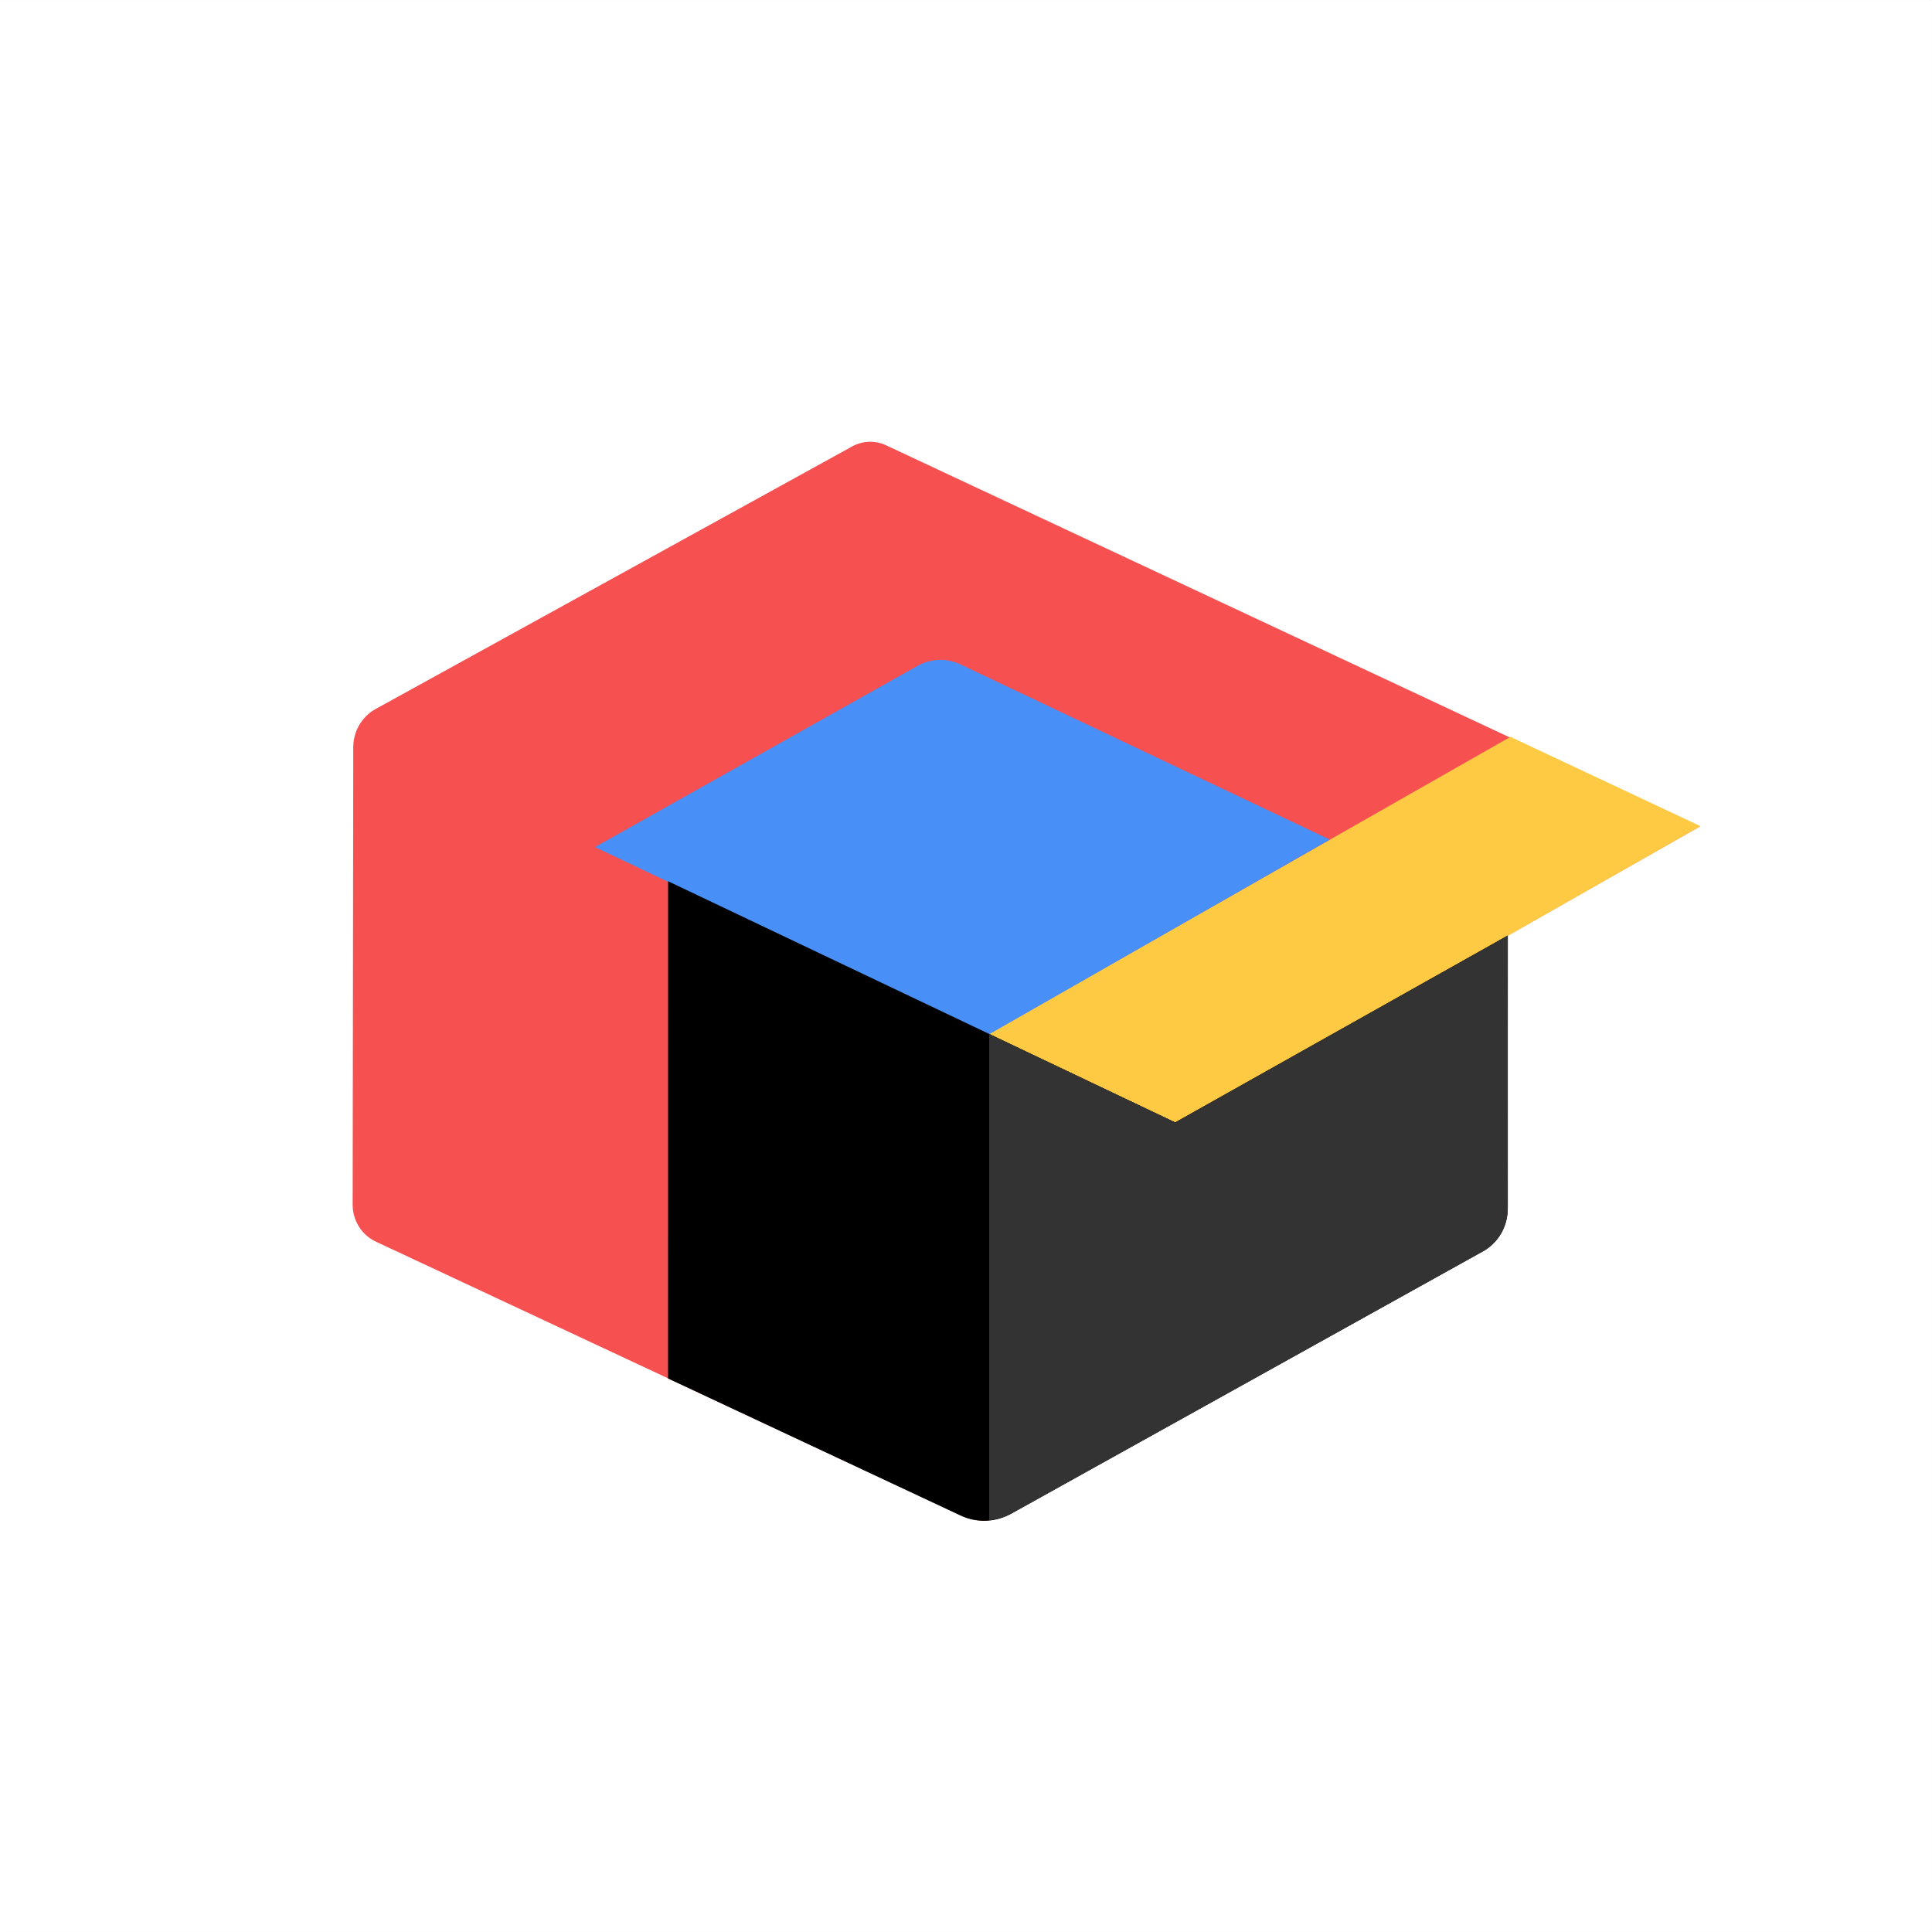 <?xml version="1.0" encoding="UTF-8" standalone="no"?>
<!-- Created with Inkscape (http://www.inkscape.org/) -->

<svg
   width="512"
   height="512"
   viewBox="0 0 512 512"
   version="1.1"
   id="svg1"
   xml:space="preserve"
   inkscape:version="1.4 (86a8ad7, 2024-10-11)"
   sodipodi:docname="logo.svg"
   inkscape:export-filename="logo.png"
   inkscape:export-xdpi="192"
   inkscape:export-ydpi="192"
   xmlns:inkscape="http://www.inkscape.org/namespaces/inkscape"
   xmlns:sodipodi="http://sodipodi.sourceforge.net/DTD/sodipodi-0.dtd"
   xmlns="http://www.w3.org/2000/svg"
   xmlns:svg="http://www.w3.org/2000/svg"><rect x="0" y="0" width="512" height="512" fill="#808080" stroke="none"/><sodipodi:namedview
     id="namedview1"
     pagecolor="#ffffff"
     bordercolor="#000000"
     borderopacity="0.25"
     inkscape:showpageshadow="2"
     inkscape:pageopacity="0.0"
     inkscape:pagecheckerboard="0"
     inkscape:deskcolor="#d1d1d1"
     inkscape:document-units="px"
     showguides="true"
     inkscape:zoom="1"
     inkscape:cx="231"
     inkscape:cy="255.5"
     inkscape:window-width="1366"
     inkscape:window-height="705"
     inkscape:window-x="-8"
     inkscape:window-y="-8"
     inkscape:window-maximized="1"
     inkscape:current-layer="svg1" /><defs
     id="defs1"><inkscape:path-effect
       effect="fillet_chamfer"
       id="path-effect58"
       is_visible="true"
       lpeversion="1"
       nodesatellites_param="F,0,0,1,0,0,0,1 @ F,0,0,1,0,0,0,1 @ F,0,0,1,0,0,0,1 @ F,0,0,1,0,8.581,0,1 @ F,0,1,1,0,8.581,0,1 @ F,0,0,1,0,0,0,1"
       radius="0"
       unit="px"
       method="auto"
       mode="F"
       chamfer_steps="1"
       flexible="false"
       use_knot_distance="true"
       apply_no_radius="true"
       apply_with_radius="true"
       only_selected="false"
       hide_knots="false" /><inkscape:path-effect
       effect="fillet_chamfer"
       id="path-effect57"
       is_visible="true"
       lpeversion="1"
       nodesatellites_param="F,0,0,1,0,0,0,1 @ F,0,0,1,0,0,0,1 @ F,0,0,1,0,0,0,1 @ F,0,0,1,0,7.381,0,1"
       radius="0"
       unit="px"
       method="auto"
       mode="F"
       chamfer_steps="1"
       flexible="false"
       use_knot_distance="true"
       apply_no_radius="true"
       apply_with_radius="true"
       only_selected="false"
       hide_knots="false" /><inkscape:path-effect
       effect="fillet_chamfer"
       id="path-effect56"
       is_visible="true"
       lpeversion="1"
       nodesatellites_param="F,0,0,1,0,0,0,1 @ F,0,0,1,0,0,0,1 @ F,0,0,1,0,0,0,1 @ F,0,0,1,0,0,0,1"
       radius="0"
       unit="px"
       method="auto"
       mode="F"
       chamfer_steps="1"
       flexible="false"
       use_knot_distance="true"
       apply_no_radius="true"
       apply_with_radius="true"
       only_selected="false"
       hide_knots="false" /><inkscape:path-effect
       effect="fillet_chamfer"
       id="path-effect55"
       is_visible="true"
       lpeversion="1"
       nodesatellites_param="F,0,0,1,0,0,0,1 @ F,0,0,1,0,0,0,1 @ F,0,0,1,0,0,0,1 @ F,0,0,1,0,0,0,1"
       radius="0"
       unit="px"
       method="auto"
       mode="F"
       chamfer_steps="1"
       flexible="false"
       use_knot_distance="true"
       apply_no_radius="true"
       apply_with_radius="true"
       only_selected="false"
       hide_knots="false" /><inkscape:path-effect
       effect="fillet_chamfer"
       id="path-effect54"
       is_visible="true"
       lpeversion="1"
       nodesatellites_param="F,0,0,1,0,0,0,1 @ F,0,0,1,0,0,0,1 @ F,0,0,1,0,0,0,1 @ F,0,0,1,0,0,0,1"
       radius="0"
       unit="px"
       method="auto"
       mode="F"
       chamfer_steps="1"
       flexible="false"
       use_knot_distance="true"
       apply_no_radius="true"
       apply_with_radius="true"
       only_selected="false"
       hide_knots="false" /><inkscape:path-effect
       effect="fillet_chamfer"
       id="path-effect53"
       nodesatellites_param="F,0,0,1,0,0,0,1 @ F,0,0,1,0,0,0,1 @ F,0,0,1,0,0,0,1 @ F,0,0,1,0,0,0,1"
       is_visible="true"
       lpeversion="1"
       radius="0"
       unit="px"
       method="auto"
       mode="F"
       chamfer_steps="1"
       flexible="false"
       use_knot_distance="true"
       apply_no_radius="true"
       apply_with_radius="true"
       only_selected="false"
       hide_knots="false" /><inkscape:path-effect
       effect="fillet_chamfer"
       id="path-effect52"
       nodesatellites_param="F,0,0,1,0,0,0,1 @ F,0,0,1,0,0,0,1 @ F,0,0,1,0,0,0,1 @ F,0,0,1,0,0,0,1"
       is_visible="true"
       lpeversion="1"
       radius="0"
       unit="px"
       method="auto"
       mode="F"
       chamfer_steps="1"
       flexible="false"
       use_knot_distance="true"
       apply_no_radius="true"
       apply_with_radius="true"
       only_selected="false"
       hide_knots="false" /><inkscape:path-effect
       effect="fillet_chamfer"
       id="path-effect51"
       is_visible="true"
       lpeversion="1"
       nodesatellites_param="F,0,0,1,0,0,0,1 @ F,0,0,1,0,0,0,1 @ F,0,0,1,0,0,0,1 @ F,0,0,1,0,0,0,1"
       radius="0"
       unit="px"
       method="auto"
       mode="F"
       chamfer_steps="1"
       flexible="false"
       use_knot_distance="true"
       apply_no_radius="true"
       apply_with_radius="true"
       only_selected="false"
       hide_knots="false" /><inkscape:path-effect
       effect="fillet_chamfer"
       id="path-effect50"
       is_visible="true"
       lpeversion="1"
       nodesatellites_param="F,0,0,1,0,0,0,1 @ F,0,0,1,0,0,0,1 @ F,0,0,1,0,0,0,1 @ F,0,0,1,0,0,0,1"
       radius="0"
       unit="px"
       method="auto"
       mode="F"
       chamfer_steps="1"
       flexible="false"
       use_knot_distance="true"
       apply_no_radius="true"
       apply_with_radius="true"
       only_selected="false"
       hide_knots="false" /><inkscape:path-effect
       effect="fillet_chamfer"
       id="path-effect49"
       is_visible="true"
       lpeversion="1"
       nodesatellites_param="F,0,0,1,0,0,0,1 @ F,0,0,1,0,0,0,1 @ F,0,0,1,0,0,0,1 @ F,0,0,1,0,0,0,1"
       radius="0"
       unit="px"
       method="auto"
       mode="F"
       chamfer_steps="1"
       flexible="false"
       use_knot_distance="true"
       apply_no_radius="true"
       apply_with_radius="true"
       only_selected="false"
       hide_knots="false" /><inkscape:path-effect
       effect="fillet_chamfer"
       id="path-effect48"
       is_visible="true"
       lpeversion="1"
       nodesatellites_param="F,0,0,1,0,0,0,1 @ F,0,0,1,0,0,0,1 @ F,0,0,1,0,0,0,1 @ F,0,0,1,0,0,0,1"
       radius="0"
       unit="px"
       method="auto"
       mode="F"
       chamfer_steps="1"
       flexible="false"
       use_knot_distance="true"
       apply_no_radius="true"
       apply_with_radius="true"
       only_selected="false"
       hide_knots="false" /><inkscape:path-effect
       effect="fillet_chamfer"
       id="path-effect47"
       is_visible="true"
       lpeversion="1"
       nodesatellites_param="F,0,0,1,0,0,0,1 @ F,0,0,1,0,0,0,1 @ F,0,0,1,0,0,0,1 @ F,0,0,1,0,0,0,1"
       radius="0"
       unit="px"
       method="auto"
       mode="F"
       chamfer_steps="1"
       flexible="false"
       use_knot_distance="true"
       apply_no_radius="true"
       apply_with_radius="true"
       only_selected="false"
       hide_knots="false" /><inkscape:path-effect
       effect="fillet_chamfer"
       id="path-effect46"
       is_visible="true"
       lpeversion="1"
       nodesatellites_param="F,0,0,1,0,5.834,0,1 @ F,0,0,1,0,0,0,1 @ F,0,0,1,0,0,0,1 @ F,0,0,1,0,9.254,0,1 @ F,0,0,1,0,8.028,0,1 @ F,0,0,1,0,7.833,0,1 @ F,0,0,1,0,7.783,0,1"
       radius="0"
       unit="px"
       method="auto"
       mode="F"
       chamfer_steps="1"
       flexible="false"
       use_knot_distance="true"
       apply_no_radius="true"
       apply_with_radius="true"
       only_selected="false"
       hide_knots="false" /><filter
       style="color-interpolation-filters:sRGB;"
       inkscape:label="Drop Shadow"
       id="filter163"
       x="-0.145"
       y="-0.185"
       width="1.291"
       height="1.371"><feFlood
         result="flood"
         in="SourceGraphic"
         flood-opacity="0.2"
         flood-color="rgb(0,0,0)"
         id="feFlood162" /><feGaussianBlur
         result="blur"
         in="SourceGraphic"
         stdDeviation="25"
         id="feGaussianBlur162" /><feOffset
         result="offset"
         in="blur"
         dx="0"
         dy="0"
         id="feOffset162" /><feComposite
         result="comp1"
         operator="in"
         in="flood"
         in2="offset"
         id="feComposite162" /><feComposite
         result="comp2"
         operator="over"
         in="SourceGraphic"
         in2="comp1"
         id="feComposite163" /></filter></defs><rect
     style="opacity:1;fill:#ffffff;fill-opacity:1;stroke-width:3.087"
     id="rect63"
     width="511.997"
     height="511.994"
     x="0.002"
     y="0.004"
     inkscape:label="background" /><g
     id="g63"
     inkscape:label="main"
     transform="matrix(0.866,0,0,0.884,41.272,18.75)"><path
       style="display:inline;opacity:1;fill:#f75050;fill-opacity:1;stroke-width:3.78"
       d="m 223.533,112.3 248.998,114.247 -58.83,32.74 0.091,80.979 a 15.553,15.553 120.688 0 1 -8.117,13.678 l -144.676,78.749 a 16.036,16.036 178.032 0 1 -14.348,0.493 L 67.371,351.014 A 12.189,12.189 57.351 0 1 60.261,339.917 L 60.447,202.811 A 13.065,13.065 120.859 0 1 67.306,191.332 L 213.097,112.638 a 11.699,11.699 178.144 0 1 10.436,-0.338 z"
       id="path46"
       inkscape:path-effect="#path-effect46"
       inkscape:original-d="m 218.23083,109.86672 254.30042,116.68015 -58.82959,32.74035 0.10133,90.23248 L 253.94822,436.53033 60.25,347.75 60.45763,195.02889 Z"
       sodipodi:nodetypes="cccccccc"
       inkscape:label="red" /><path
       style="display:inline;opacity:1;fill:#feca43;fill-opacity:1;stroke-width:3.78"
       d="m 414.565,199.687 -161.702,90.217 57.808,26.928 162.033,-90.37 z"
       id="path57"
       sodipodi:nodetypes="ccccc"
       inkscape:label="yellow" /><path
       style="display:inline;opacity:1;fill:#488ff7;stroke-width:3.78"
       d="M 133.176,232.572 253.755,288.713 358.061,230.34 245.028,177.814 a 14.565,14.565 178.05 0 0 -13.16,0.448 z"
       id="path47"
       sodipodi:nodetypes="ccccc"
       inkscape:path-effect="#path-effect57"
       inkscape:original-d="M 133.17629,232.57198 253.75536,288.71307 358.0612,230.34003 238.3342,174.70401 Z"
       transform="translate(1.238,0.155)"
       inkscape:label="blue" /><path
       style="display:inline;fill:#000000;fill-opacity:1;stroke-width:3.78"
       d="m 156.783,242.971 155.175,72.296 101.778,-56.03 -0.048,81.98 a 14.457,14.457 0 0 1 -7.541,12.687 l -144.486,78.711 a 17.123,17.123 0 0 1 -15.335,0.525 l -89.554,-41.107 z"
       id="path58-1"
       sodipodi:nodetypes="ccccccc"
       inkscape:label="black" /><path
       id="path58"
       style="display:inline;opacity:1;fill:#333333;fill-opacity:1;stroke-width:3.78"
       inkscape:label="grey"
       d="m 413.778,259.255 -101.777,56.029 -56.953,-26.535 v 145.723 a 17.123,17.123 0 0 0 6.656,-1.838 l 144.486,-78.713 a 14.457,14.457 0 0 0 7.541,-12.686 z" /></g></svg>
